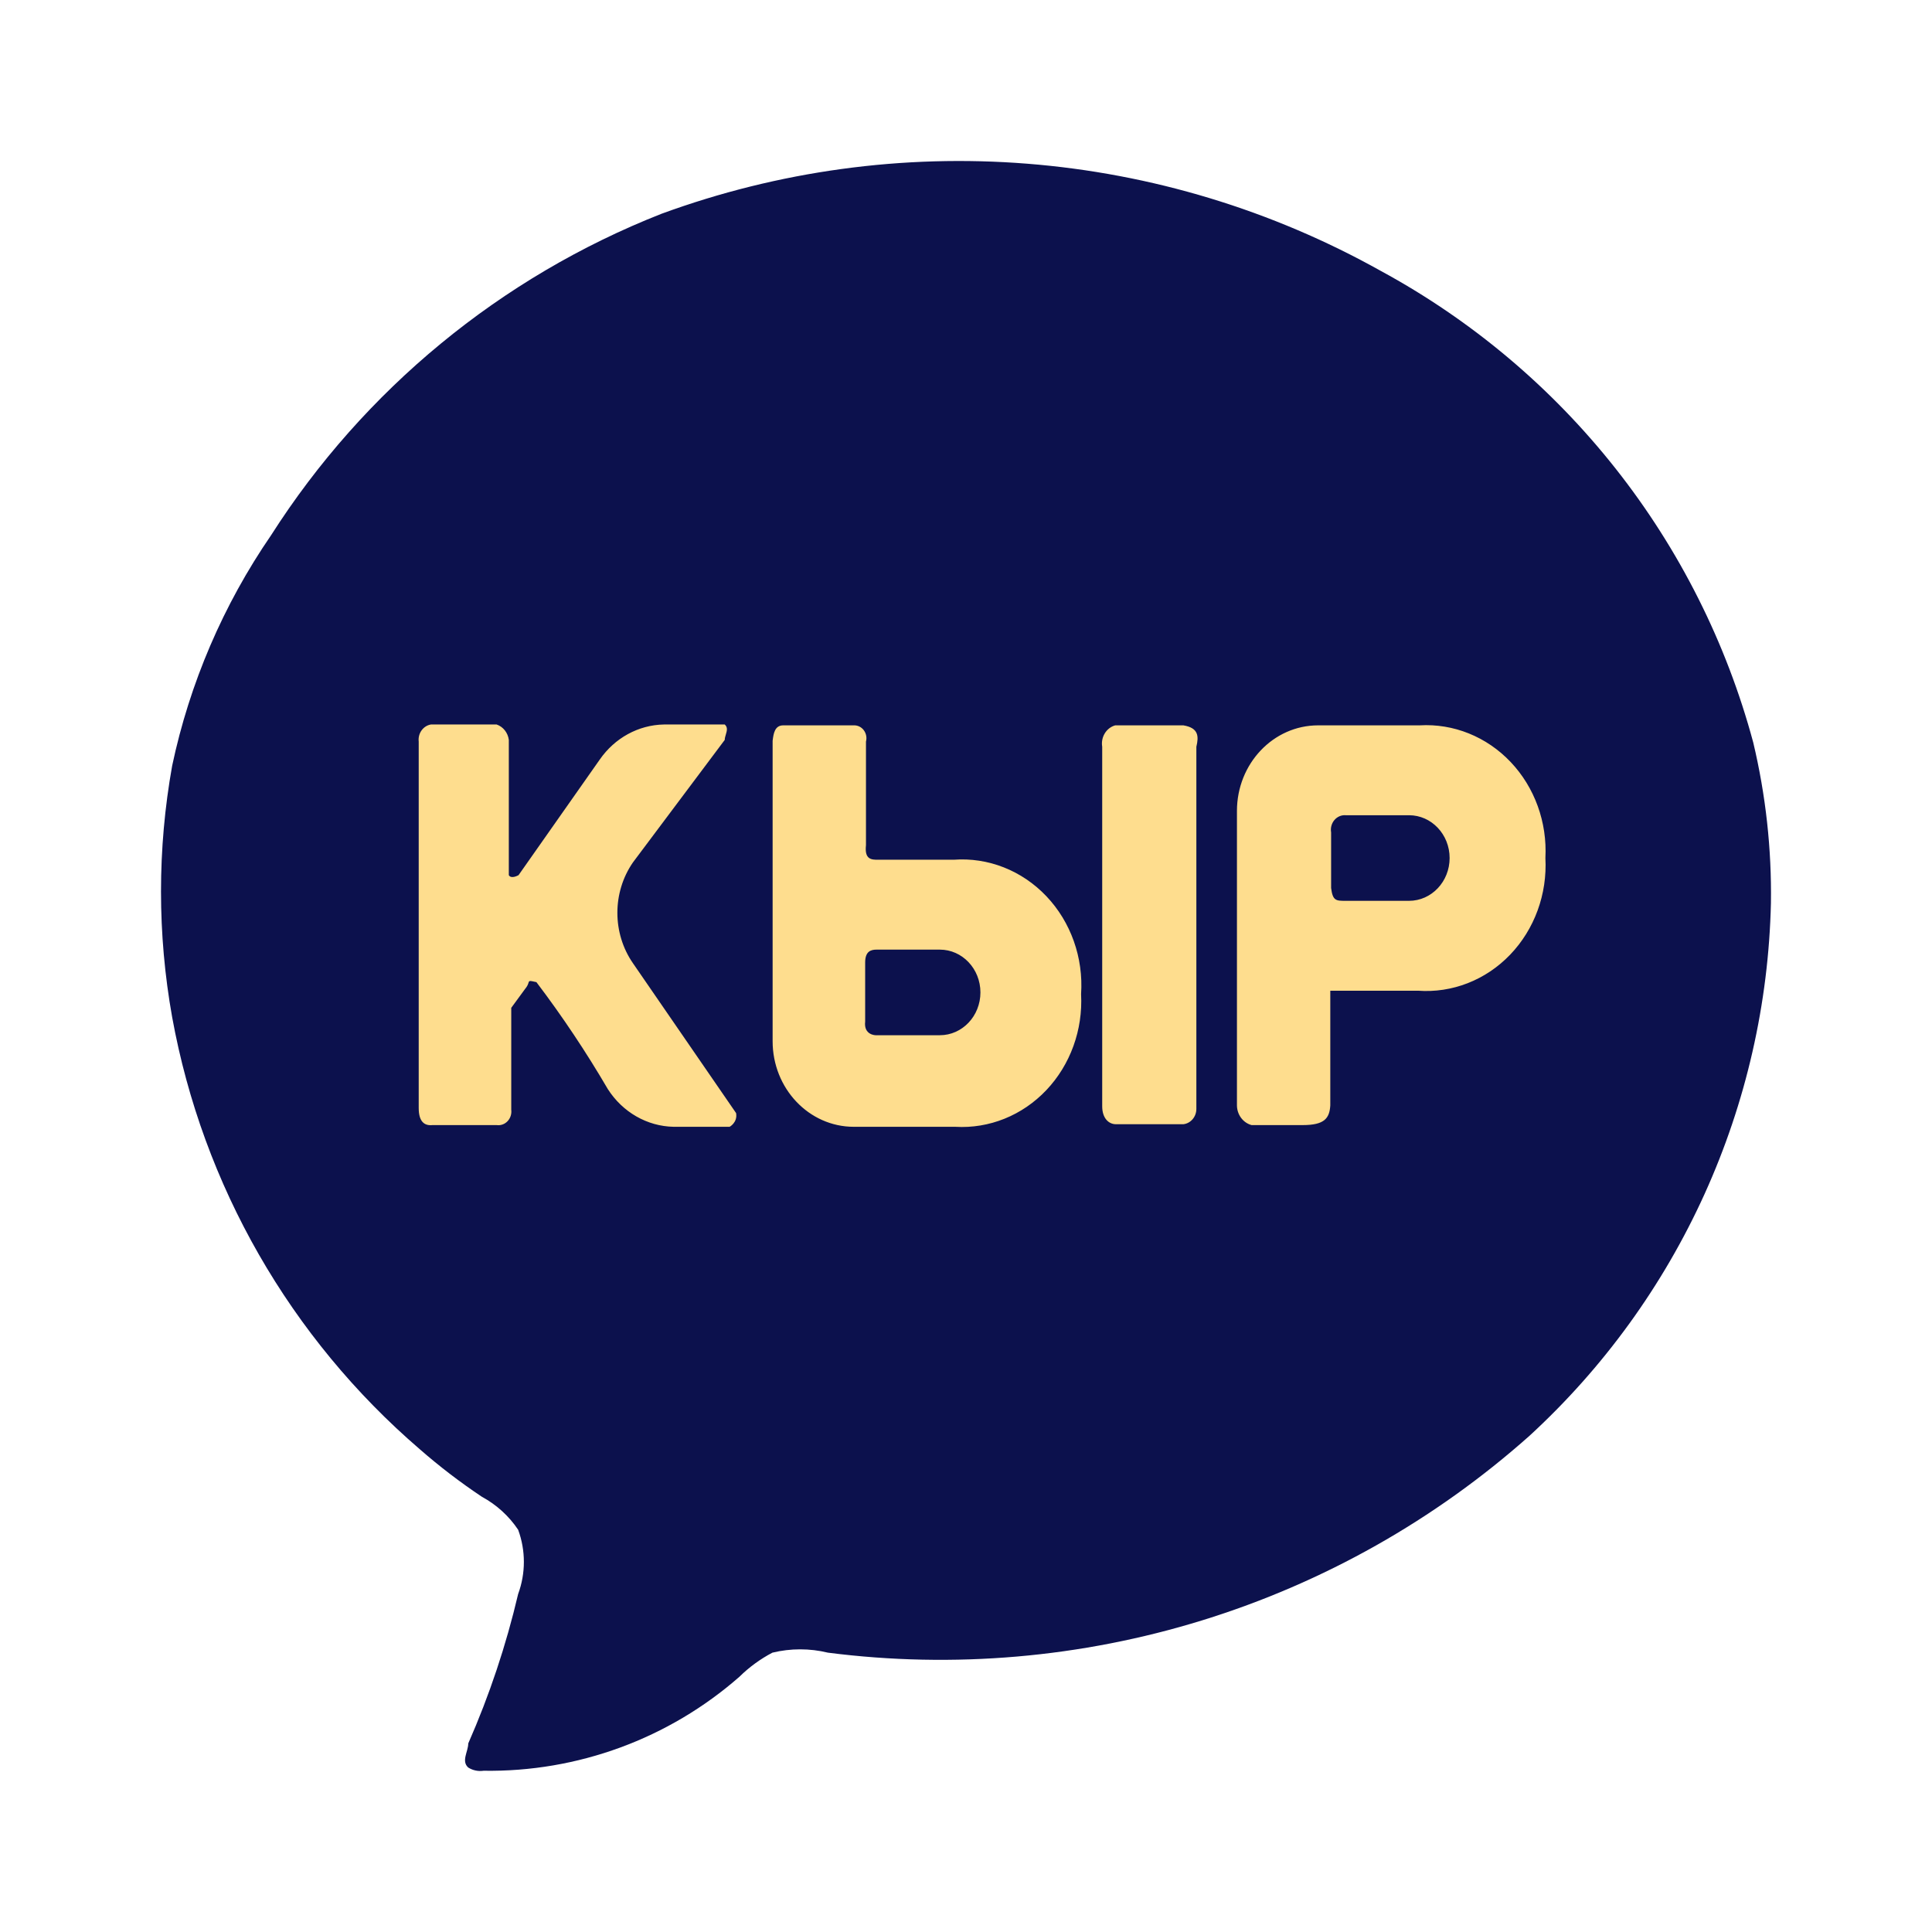 <svg data-fixedcolors="true" viewBox="0 0 512 512" fill="none" xmlns="http://www.w3.org/2000/svg">
<g id="kyrgyz">
<g id="Vector">
<path d="M469.315 239.334C469.523 225.001 467.947 210.698 464.624 196.754C457.512 170.328 445.092 145.623 428.121 124.139C411.149 102.655 389.979 84.841 365.898 71.78C337.096 55.679 305.146 45.992 272.241 43.383C239.336 40.774 206.255 45.304 175.269 56.664C132.661 73.446 96.462 103.255 71.851 141.825C59.174 160.275 50.262 181.038 45.624 202.928C41.681 224.966 41.681 247.528 45.624 269.566C53.735 314.129 76.918 354.562 111.299 384.108C116.494 388.646 121.978 392.842 127.718 396.669C131.578 398.759 134.871 401.755 137.313 405.398C139.336 410.896 139.336 416.932 137.313 422.43C134.131 436.007 129.705 449.262 124.093 462.03C124.093 464.159 122.174 466.714 124.093 468.417C125.298 469.174 126.735 469.476 128.144 469.269C153.059 469.652 177.227 460.774 195.952 444.359C198.536 441.812 201.481 439.66 204.695 437.972C209.528 436.798 214.574 436.798 219.407 437.972C252.715 442.239 286.552 439.314 318.631 429.397C350.709 419.48 380.28 402.801 405.346 380.488C424.964 362.462 440.741 340.671 451.732 316.418C462.723 292.165 468.704 265.948 469.315 239.334Z" fill="#0C114D"/>
<path fill-rule="evenodd" clip-rule="evenodd" d="M167.755 228.521C162.231 236.492 162.231 247.316 167.755 255.288L195.075 294.985C195.506 297.48 193.354 298.614 193.354 298.614H178.511C171.508 298.477 165.007 294.753 161.086 288.633C155.33 278.784 149.008 269.314 142.156 260.278C140.247 259.847 140.239 259.871 140.052 260.467C139.943 260.811 139.774 261.345 139.144 262.093L135.487 267.083V294.077C135.631 295.2 135.27 296.329 134.51 297.13C133.75 297.931 132.68 298.312 131.615 298.161H114.62C112.469 298.387 110.963 297.253 110.963 293.624V196.536C110.705 194.354 112.132 192.349 114.19 191.999H131.615C133.346 192.593 134.6 194.18 134.842 196.082V231.923C135.487 233.057 137.423 231.923 137.423 231.923L158.935 201.3C162.907 195.566 169.197 192.124 175.93 191.999H192.064C192.924 192.755 192.637 193.713 192.35 194.671C192.207 195.15 192.064 195.629 192.064 196.082L167.755 228.521ZM349.315 192.226H376.205C385.193 191.695 393.97 195.228 400.336 201.941C406.702 208.653 410.052 217.908 409.548 227.386C410.065 236.948 406.657 246.283 400.194 253.012C393.73 259.74 384.835 263.214 375.775 262.547H352.542V292.943C352.327 296.346 351.036 298.161 345.228 298.161H331.675C329.414 297.545 327.826 295.406 327.803 292.943V214.91C327.803 202.382 337.434 192.226 349.315 192.226ZM232.719 227.839H252.725C261.865 227.158 270.836 230.691 277.315 237.523C283.795 244.355 287.145 253.815 286.499 263.453C287.003 272.931 283.652 282.187 277.286 288.899C270.921 295.612 262.143 299.145 253.155 298.614H226.265C214.384 298.614 204.753 288.458 204.753 275.93V196.309L204.783 196.084C204.993 194.496 205.292 192.226 207.55 192.226H226.265C227.293 192.186 228.278 192.666 228.915 193.518C229.553 194.369 229.767 195.49 229.492 196.536V223.983C229.062 227.839 230.998 227.839 232.719 227.839ZM295.536 192.226H313.606C317.694 192.906 317.694 195.175 317.048 197.897V293.85C317.06 295.939 315.575 297.701 313.606 297.933H295.751C293.815 297.933 292.094 296.346 292.094 293.17V197.897C291.677 195.352 293.17 192.892 295.536 192.226ZM249.068 274.345H232.074C232.074 274.345 228.847 274.345 229.277 270.715V255.063C229.277 252.114 230.783 251.661 232.289 251.661H249.068C255.009 251.661 259.824 256.739 259.824 263.003C259.824 269.267 255.009 274.345 249.068 274.345ZM356.63 238.728C354.048 238.728 353.188 238.728 352.758 235.326V220.581C352.555 219.406 352.879 218.198 353.637 217.31C354.395 216.422 355.5 215.954 356.63 216.044H373.409C379.349 216.044 384.165 221.122 384.165 227.386C384.165 233.65 379.349 238.728 373.409 238.728H356.63Z" fill="#FEDD8E"/>
</g>
</g>
</svg>
